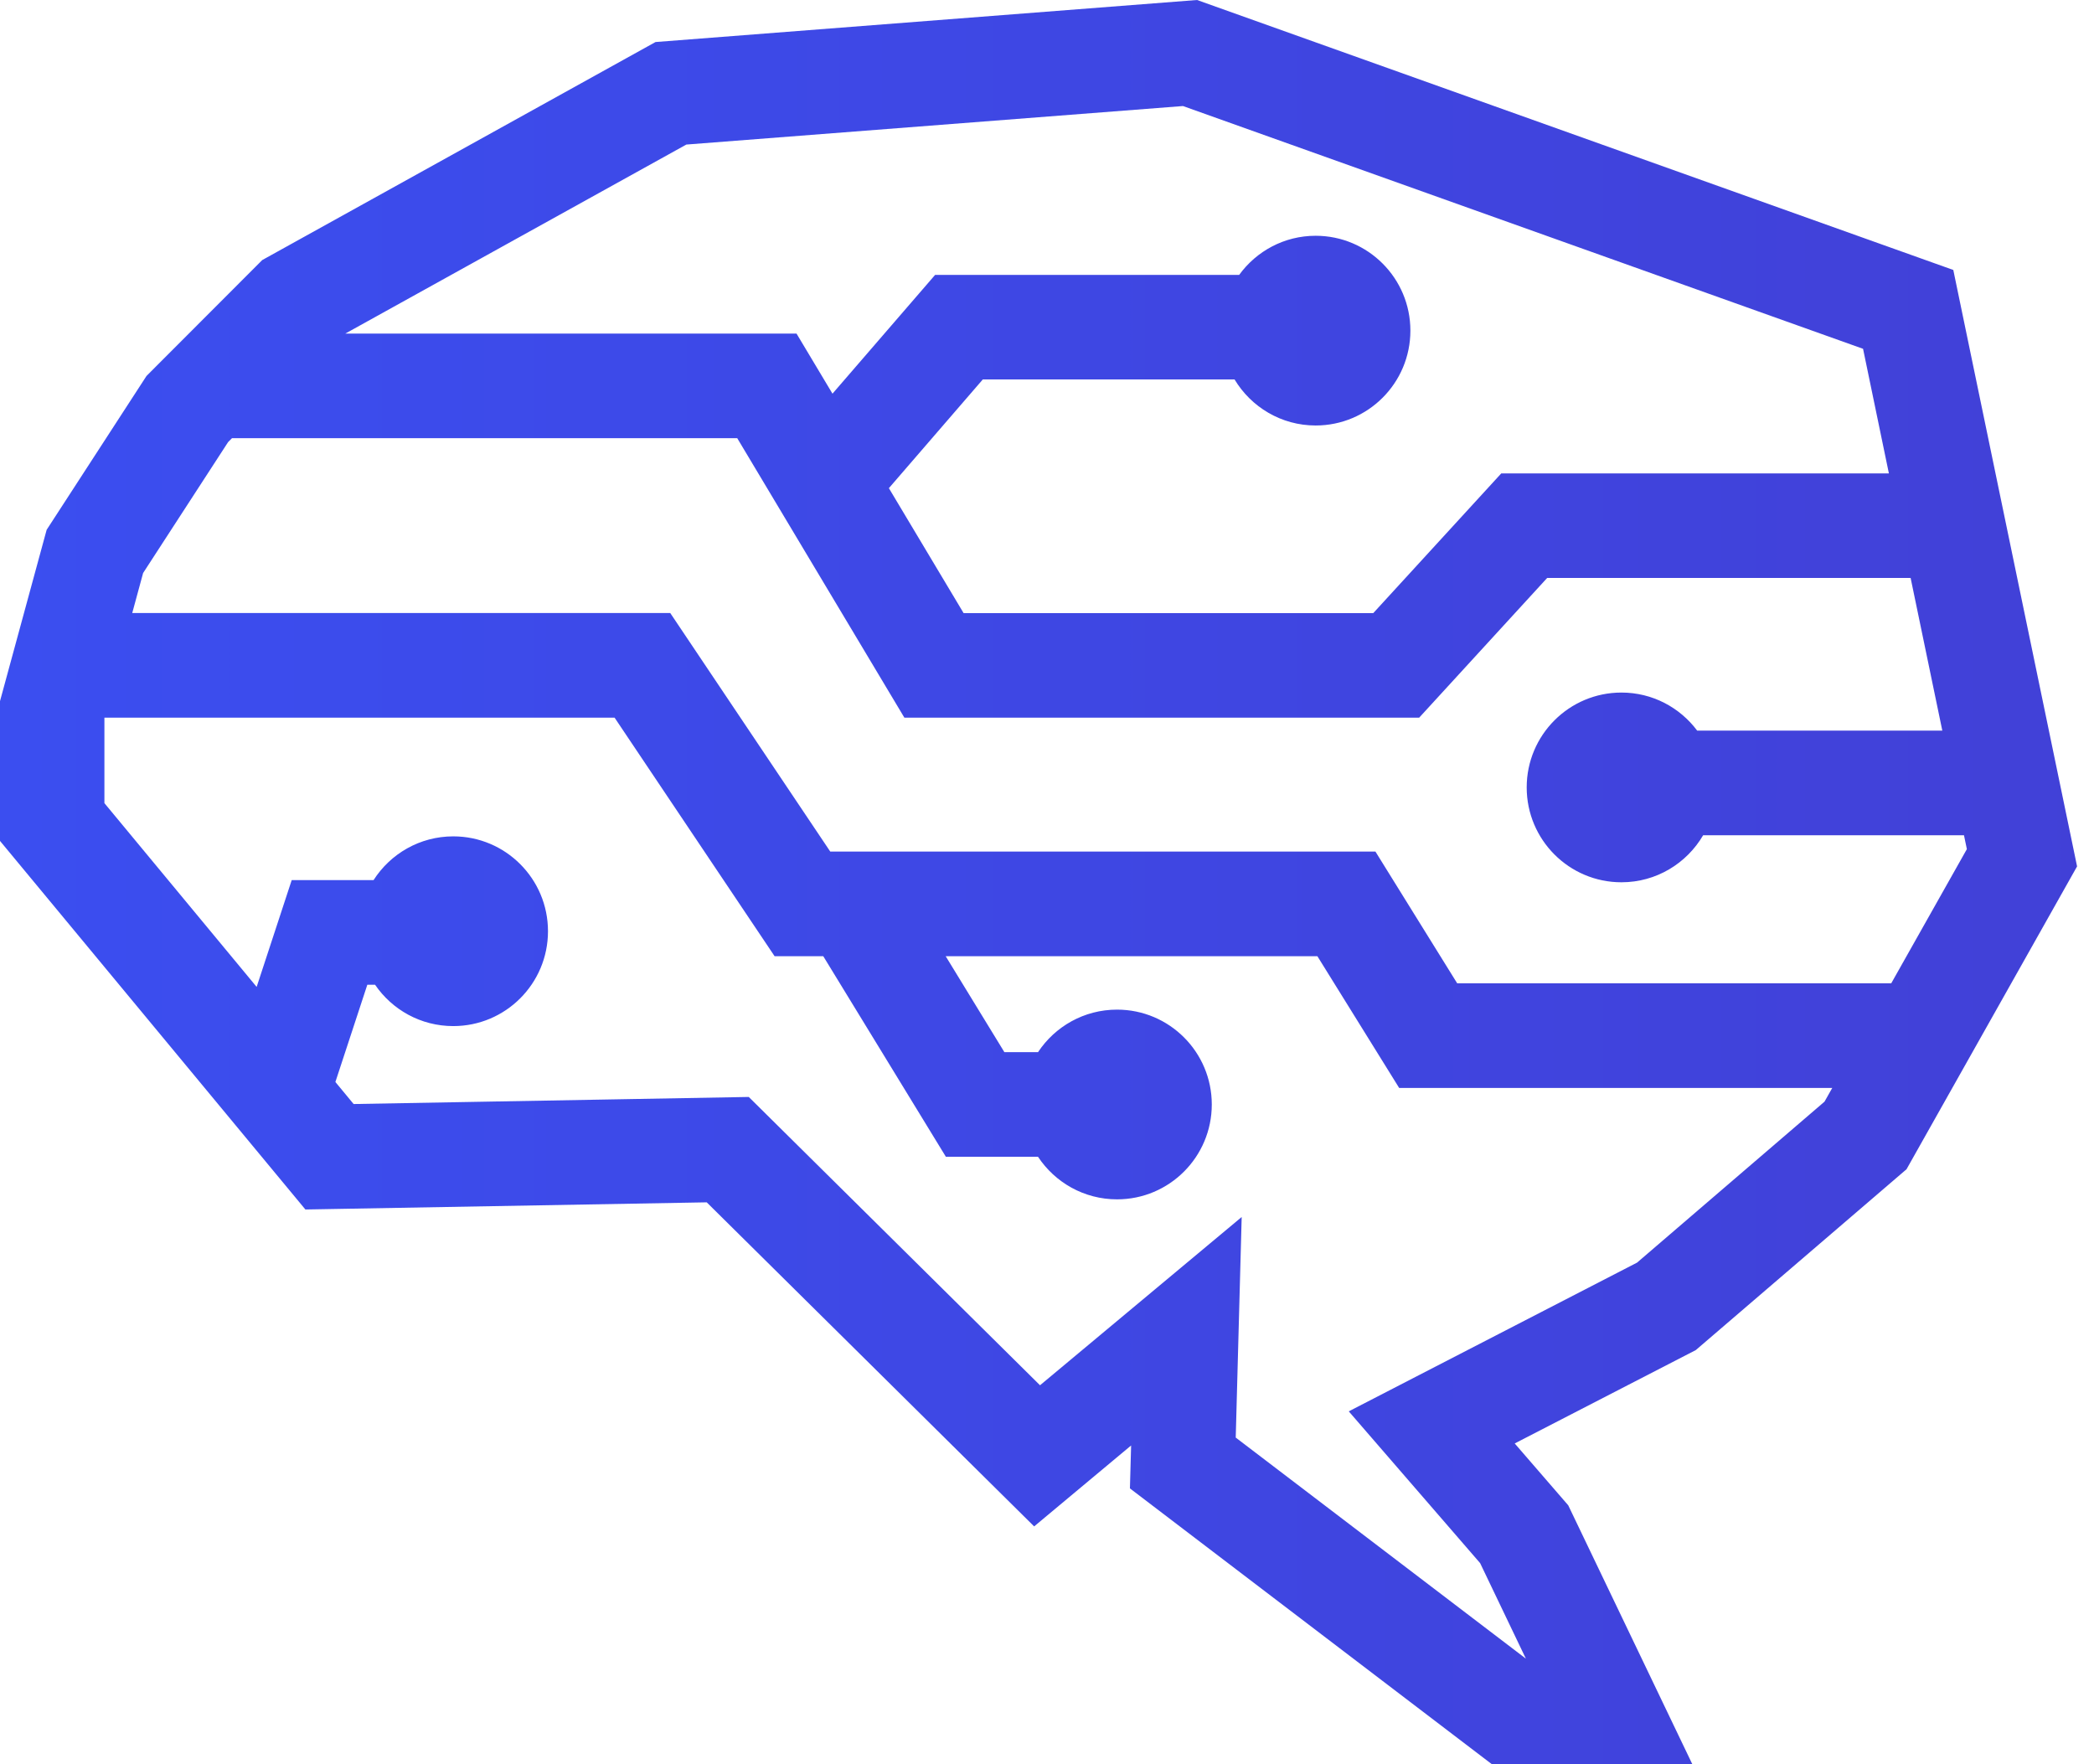 <svg width="108" height="91" viewBox="0 0 108 91" fill="none" xmlns="http://www.w3.org/2000/svg">
    <path d="M100.745 13.924L61.739 0L33.809 2.168L13.525 13.413L7.557 19.389L2.406 27.325L0 36.161V43.371L15.751 62.38L36.45 62.011L53.337 78.725L58.338 74.551L58.277 76.765L76.968 91.008H87.292L80.883 77.637L78.123 74.447L87.461 69.632L98.331 60.304L107.127 44.685L100.745 13.932V13.924ZM35.394 7.456L61.013 5.469L96.089 17.99L97.421 24.416H77.429L70.827 31.622H49.699L45.845 25.177L50.689 19.57H63.673C64.529 20.992 66.079 21.945 67.856 21.945C70.555 21.945 72.742 19.754 72.742 17.052C72.742 14.351 70.555 12.16 67.856 12.16C66.233 12.16 64.798 12.956 63.911 14.178H48.229L42.936 20.304L41.082 17.206H17.808L35.398 7.456H35.394ZM94.101 56.818L84.433 65.12L69.564 72.791L76.339 80.619L78.699 85.546L63.734 74.144L64.041 62.768L53.64 71.446L38.618 56.576L18.238 56.941L17.298 55.804L18.945 50.788H19.344C20.223 52.076 21.7 52.921 23.378 52.921C26.076 52.921 28.263 50.731 28.263 48.029C28.263 45.327 26.076 43.136 23.378 43.136C21.65 43.136 20.134 44.036 19.267 45.392H15.045L13.237 50.9L5.385 41.422V37.014H31.698L39.95 49.316H42.46L48.785 59.662H53.537C54.412 60.984 55.909 61.857 57.613 61.857C60.311 61.857 62.499 59.666 62.499 56.964C62.499 54.263 60.311 52.072 57.613 52.072C55.909 52.072 54.412 52.944 53.537 54.266H51.802L48.774 49.316H67.945L72.163 56.111H94.5L94.101 56.818ZM97.54 50.715H75.156L70.939 43.92H42.821L34.569 31.618H6.82L7.381 29.554L11.764 22.802L11.967 22.598H38.023L46.644 37.014H73.195L79.797 29.808H98.542L100.177 37.683H87.534C86.644 36.492 85.228 35.719 83.627 35.719C80.929 35.719 78.741 37.91 78.741 40.611C78.741 43.313 80.929 45.504 83.627 45.504C85.427 45.504 86.993 44.528 87.841 43.079H101.294L101.443 43.794L97.54 50.719V50.715Z" fill="url(#paint0_linear_29_61)"/>
    <defs>
        <linearGradient id="paint0_linear_29_61" x1="0" y1="45.504" x2="433" y2="45.504" gradientUnits="userSpaceOnUse">
            <stop stop-color="#3B4EF0"/>
            <stop offset="1" stop-color="#55178C"/>
        </linearGradient>
    </defs>
</svg>
